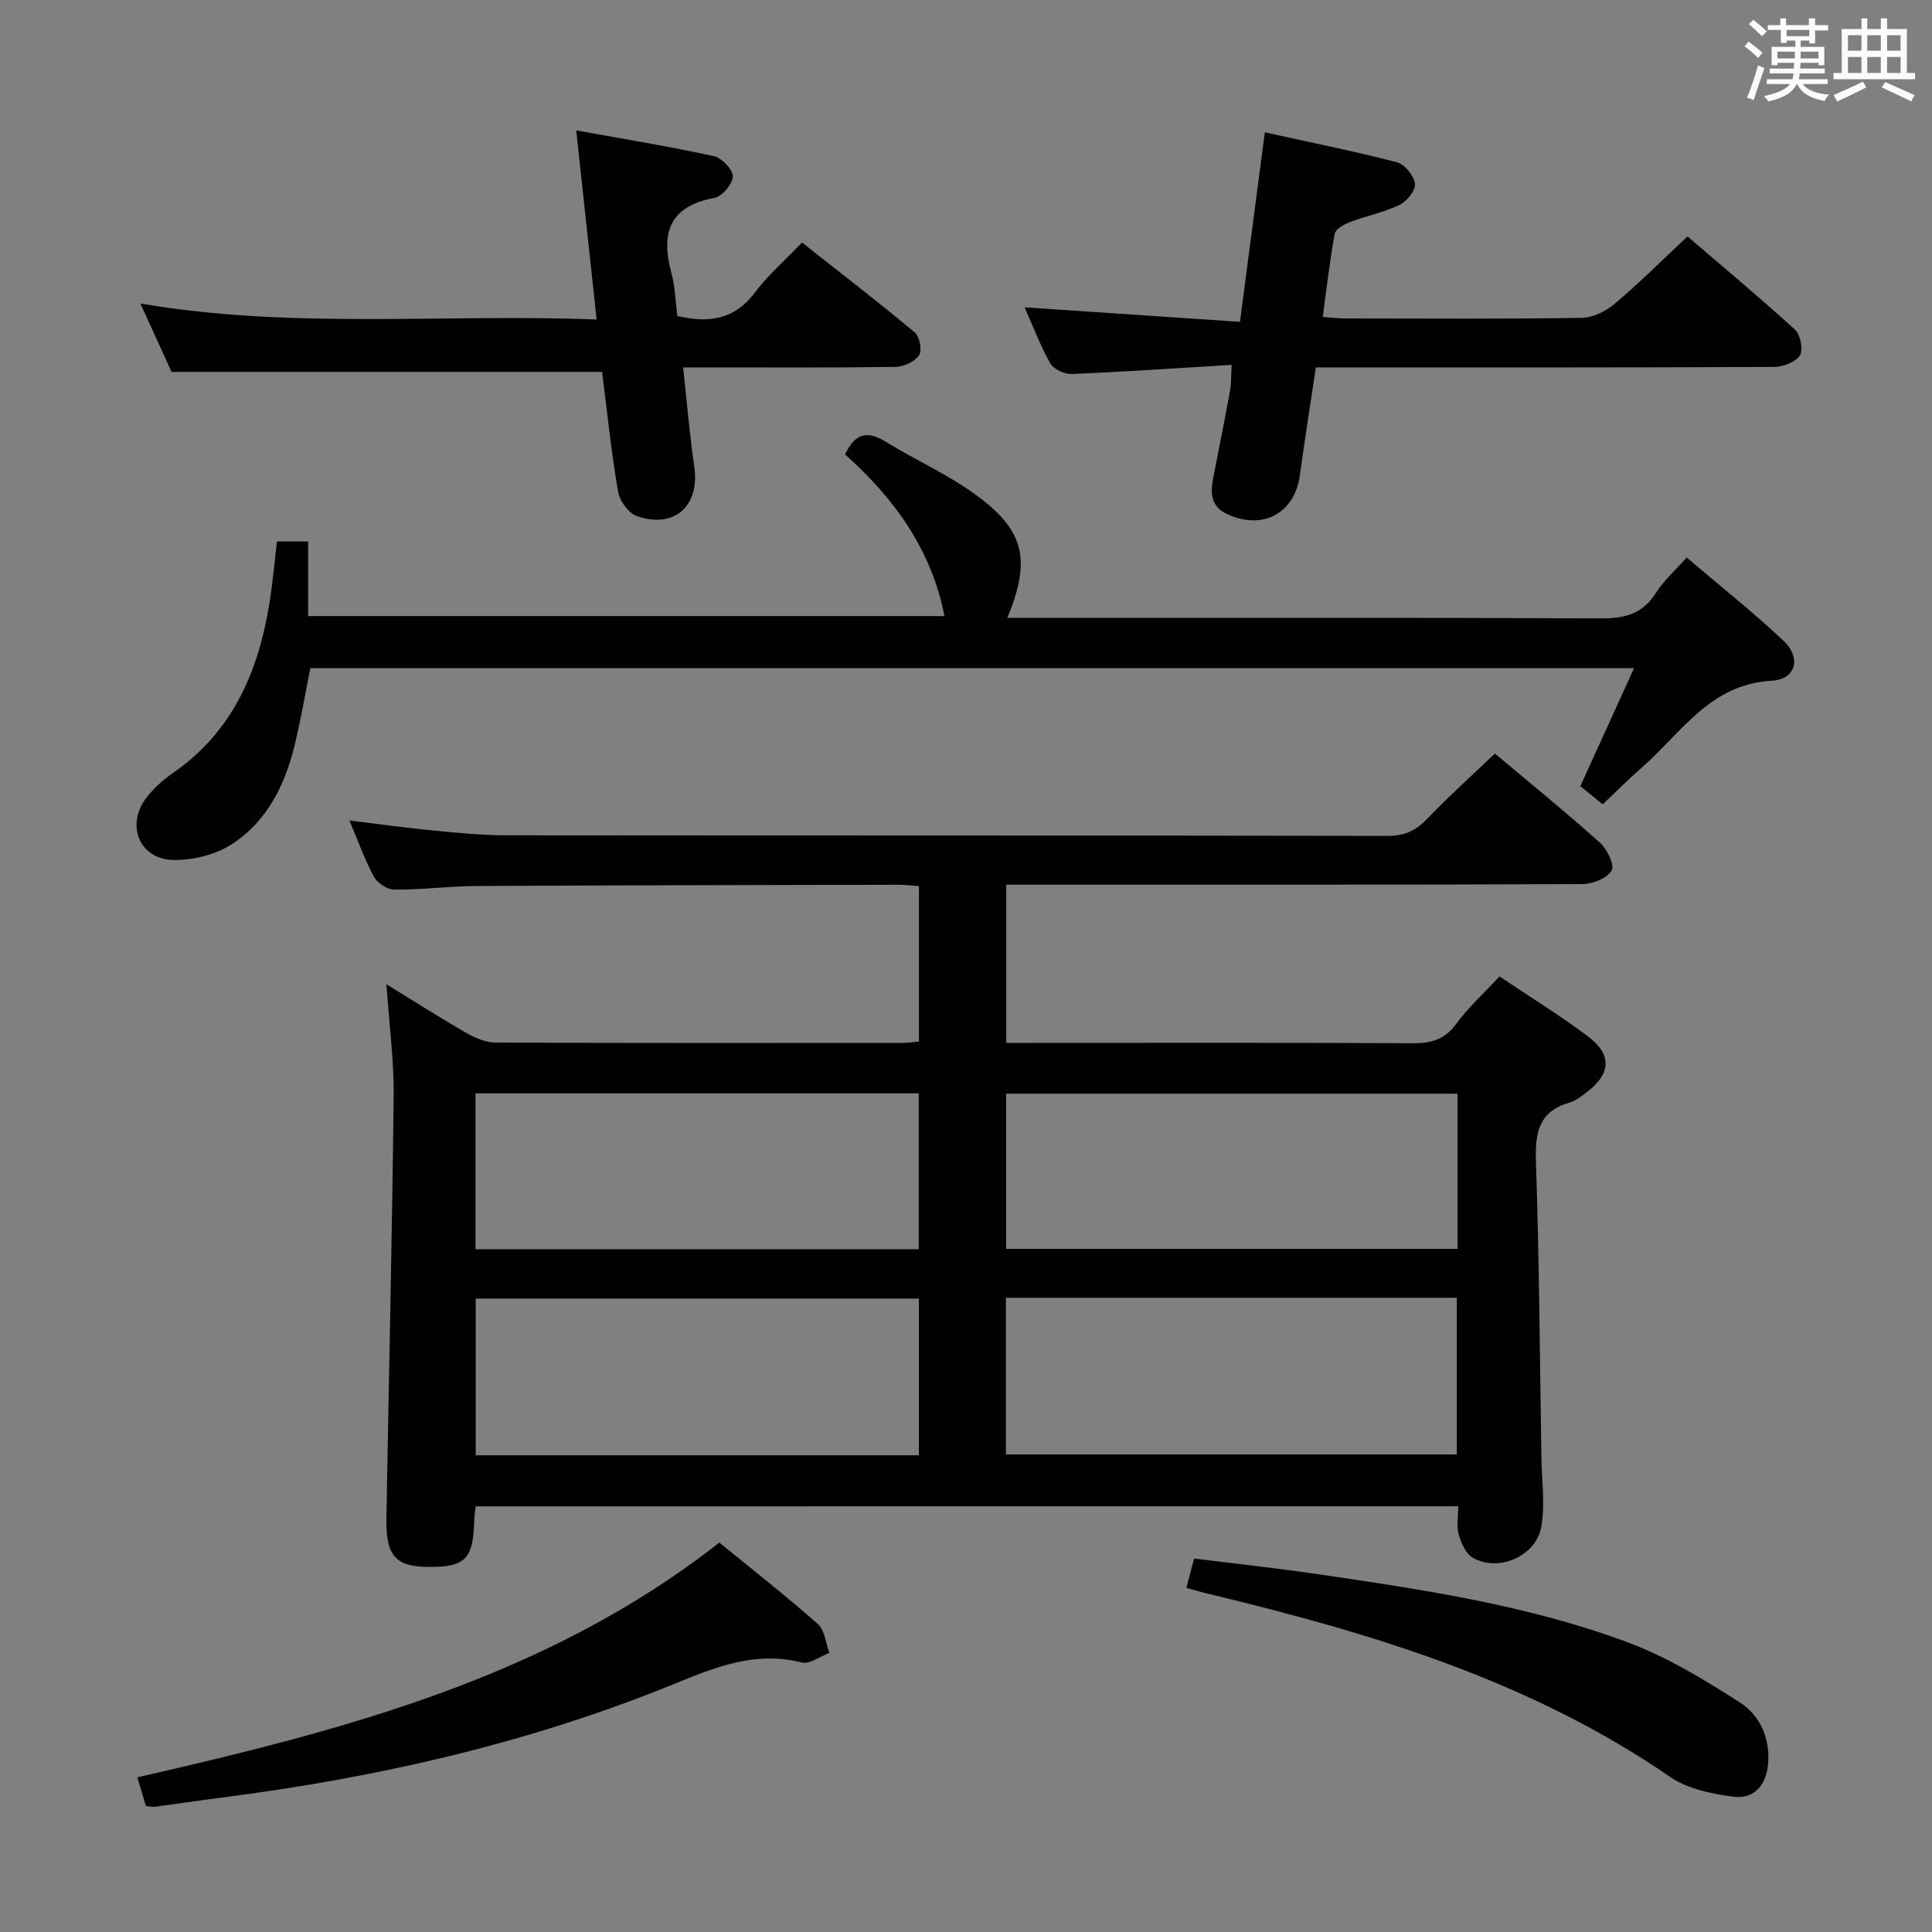 <svg enable-background="new 0 0 400 400" viewBox="0 0 400 400" xmlns="http://www.w3.org/2000/svg"><rect x="0" y="0" width="400" height="400" fill="#808080" stroke="none"/><g fill="#010100"><path d="m98.47 311.87c-.11 1.16-.26 2.13-.29 3.1-.22 7.9-1.92 9.55-9.78 9.44-6.55-.1-8.54-2.43-8.4-10.04.51-29.13 1.18-58.25 1.5-87.38.08-7.43-.92-14.88-1.49-23.21 5.81 3.57 11.15 6.98 16.64 10.13 1.78 1.02 3.95 1.93 5.95 1.94 28.17.12 56.33.09 84.5.07.96 0 1.92-.16 3.16-.28 0-10.78 0-21.35 0-32.17-1.59-.12-2.88-.29-4.17-.29-29.16.06-58.33.1-87.49.26-5.65.03-11.29.78-16.94.75-1.45-.01-3.51-1.34-4.22-2.64-1.89-3.45-3.21-7.23-5.1-11.68 6.39.78 12.02 1.57 17.67 2.11 4.96.48 9.95.96 14.92.96 60.83.06 121.66.01 182.49.12 3.53.01 5.84-1.2 8.18-3.65 4.36-4.55 9.06-8.77 13.9-13.4 7.14 6 14.61 12.07 21.78 18.48 1.48 1.33 3.06 4.69 2.39 5.76-.99 1.6-3.92 2.78-6.03 2.79-37.66.16-75.33.12-113 .12-1.98 0-3.95 0-6.3 0v32.76h5.19c26.33 0 52.67-.07 79 .07 3.78.02 6.55-.74 8.92-3.96 2.54-3.45 5.78-6.39 9-9.87 6.21 4.17 12.43 8 18.25 12.36 5.14 3.85 4.86 7.8-.28 11.69-1.05.8-2.17 1.7-3.4 2.05-6.36 1.79-7.22 6.15-7.02 12.12.68 20.46.81 40.94 1.13 61.42.08 4.77.78 9.67-.02 14.29-1.07 6.13-8.88 9.47-14.19 6.42-1.43-.82-2.39-3.01-2.9-4.76-.49-1.68-.11-3.62-.11-5.89-67.91.01-135.58.01-203.44.01zm109.79-10.74h93.35c0-11.05 0-21.63 0-32.44-31.25 0-62.17 0-93.35 0zm-18.02.17c0-11.2 0-21.76 0-32.44-30.83 0-61.3 0-91.75 0v32.44zm111.53-74.87c-31.48 0-62.48 0-93.47 0v32.13h93.47c0-10.82 0-21.26 0-32.13zm-203.32 32.22h91.77c0-10.82 0-21.53 0-32.28-30.76 0-61.15 0-91.77 0z"/><path d="m64.25 138.34c-1.04 5.2-1.95 10.56-3.22 15.84-2 8.31-5.74 15.87-13.01 20.59-3.36 2.18-8.01 3.33-12.05 3.28-7.11-.08-10.02-7.27-5.62-12.94 1.51-1.94 3.43-3.67 5.46-5.07 12.58-8.7 17.87-21.44 20.09-35.89.6-3.91.94-7.86 1.43-12.05h6.47v15.45h131.74c-2.65-13.67-10.38-24.4-20.58-33.45 2.02-4.35 4.54-5.04 8.38-2.67 5.93 3.67 12.39 6.55 18.05 10.56 10.72 7.59 12.22 13.65 7.17 25.94h5.49c39.16 0 78.32-.08 117.48.1 4.92.02 8.58-.96 11.31-5.28 1.57-2.49 3.88-4.51 6.37-7.32 6.81 5.81 13.69 11.24 20.04 17.23 3.75 3.54 2.6 8-2.46 8.28-12.81.73-18.73 10.87-26.89 17.99-2.74 2.39-5.3 4.98-8.07 7.59-1.75-1.41-3.14-2.55-4.64-3.75 3.65-8.02 7.26-15.96 11.12-24.43-91.69 0-182.71 0-274.06 0z"/><path d="m261.87 27.4c9.66 2.13 18.58 3.92 27.36 6.2 1.6.42 3.51 2.77 3.72 4.43.18 1.34-1.66 3.65-3.16 4.37-3.25 1.57-6.9 2.29-10.3 3.58-1.21.46-2.96 1.42-3.14 2.4-1.03 5.53-1.66 11.14-2.49 17.23 1.75.13 3.16.32 4.58.32 16.33.02 32.65.13 48.98-.12 2.31-.03 5-1.33 6.82-2.86 5.08-4.28 9.8-9 15.14-14 7.07 6.07 14.82 12.52 22.26 19.31 1.13 1.04 1.74 4.2 1 5.34-.91 1.4-3.49 2.36-5.36 2.37-29.65.14-59.31.1-88.96.1-1.81 0-3.62 0-5.89 0-1.13 7.61-2.3 14.93-3.3 22.28-1.07 7.89-7.57 11.46-14.94 8.15-3.52-1.58-3.62-4.38-3.01-7.53 1.17-6.02 2.38-12.04 3.49-18.07.26-1.42.19-2.9.33-5.36-11.3.68-22.21 1.44-33.13 1.89-1.48.06-3.73-.98-4.41-2.19-2.11-3.73-3.63-7.79-5.32-11.61 14.83 1 29.48 1.98 44.58 3 1.76-13.45 3.4-25.88 5.15-39.23z"/><path d="m123.53 66.15c-1.44-13.36-2.78-25.69-4.23-39.15 9.99 1.81 19.27 3.31 28.43 5.31 1.66.36 4 2.74 3.99 4.18-.01 1.56-2.2 4.18-3.79 4.48-9.43 1.74-11.16 7.34-8.91 15.63.77 2.84.83 5.87 1.22 8.83 6.44 1.48 11.8.82 16.02-4.83 2.67-3.57 6.12-6.55 9.79-10.39 7.88 6.22 15.74 12.27 23.34 18.61 1.01.84 1.56 3.76.89 4.73-.91 1.33-3.18 2.38-4.89 2.41-12.83.19-25.66.11-38.49.11-1.63 0-3.27 0-5.47 0 .79 7.16 1.34 13.88 2.31 20.54 1.19 8.12-4.07 12.96-11.92 10.23-1.71-.59-3.54-3.16-3.86-5.06-1.41-8.32-2.28-16.73-3.31-24.78-29.6 0-58.97 0-89.13 0-1.76-3.86-3.93-8.63-6.45-14.16 31.7 5.4 62.8 2.07 94.46 3.31z"/><path d="m30.21 373.91c-.53-1.76-1.08-3.6-1.78-5.93 42.85-9.79 84.92-20.69 120.51-48.61 6.87 5.62 13.8 11.05 20.38 16.86 1.44 1.27 1.63 3.95 2.4 5.98-1.92.72-4.09 2.4-5.73 1.99-10.66-2.71-19.72 1.8-29.11 5.53-29.31 11.63-59.84 18.46-91.05 22.45-4.61.59-9.2 1.28-13.8 1.9-.48.05-.98-.09-1.82-.17z"/><path d="m245.62 328.76c.59-2.24 1.04-3.94 1.61-6.08 8.8 1.1 17.36 2.02 25.87 3.27 21.68 3.19 43.42 6.42 64.04 14.13 8.11 3.03 15.72 7.69 23.06 12.38 4.11 2.63 6.26 7.26 5.88 12.55-.33 4.53-2.87 7.56-7.26 6.97-4.47-.6-9.43-1.6-13.03-4.08-28.89-19.89-61.68-29.74-95.21-37.82-1.45-.32-2.86-.75-4.96-1.32z"/></g><path d="m361.2 9.6.8-1c.9.7 1.9 1.4 2.9 2.3l-.9 1.1c-1-1-2-1.8-2.8-2.4zm.5 10.6c.9-2.1 1.6-4.3 2.3-6.7.4.2.8.4 1.3.6-.7 2.1-1.5 4.3-2.2 6.6zm.4-15.2.9-.9c1 .8 2 1.6 2.8 2.4l-1 1c-.9-.9-1.8-1.7-2.7-2.5zm12.5-1.2h1.2v1.4h2.7v1.1h-2.7v2.7h-1.2v-.6h-1.8v1.3h4.9v3.8h-1.2v-.5h-3.7c0 .4-.1.9-.1 1.2h5.1v1h-5.2c0 .5-.1.9-.2 1.2h6v1h-5.2c1.1 1.3 2.9 2 5.5 2.2-.4.4-.7.8-.9 1.3-2.9-.5-4.8-1.6-5.7-3.5h-.1c-.8 1.7-2.7 2.9-5.9 3.6-.2-.4-.6-.8-.9-1.1 2.8-.6 4.6-1.4 5.4-2.5h-4.8v-1h5.3c.1-.3.2-.7.2-1.2h-4.9v-1h5c0-.4 0-.8.1-1.2h-3.5v.5h-1.2v-3.8h4.9v-1.3h-1.8v.5h-1.2v-2.7h-2.7v-1h2.6v-1.4h1.2v1.4h4.7v-1.4zm-6.6 8.3h3.6c0-.4 0-.9 0-1.4h-3.6zm1.9-4.6h4.7v-1.3h-4.7zm6.6 3.2h-3.7v1.4h3.7z" fill="#fbfafc"/><path d="m385.3 3.8h1.3v2.2h2.8v-2.2h1.3v2.2h4.1v9.1h1.7v1.3h-16.9v-1.3h1.7v-9.1h4.1v-2.2zm.4 13.1.7 1.2c-1.8.9-3.8 1.9-6 2.9-.2-.4-.5-.8-.8-1.3 2.3-1 4.3-1.9 6.1-2.8zm-3.1-6.4h2.8v-3.2h-2.8zm0 4.6h2.8v-3.3h-2.8zm4-4.6h2.8v-3.2h-2.8zm0 4.6h2.8v-3.3h-2.8zm3.7 1.9c2.1.9 4.1 1.8 6.1 2.7l-.7 1.3c-2.2-1.1-4.2-2-6.1-2.9zm3.2-9.7h-2.8v3.2h2.8zm-2.8 7.8h2.8v-3.3h-2.8z" fill="#fbfafc"/></svg>